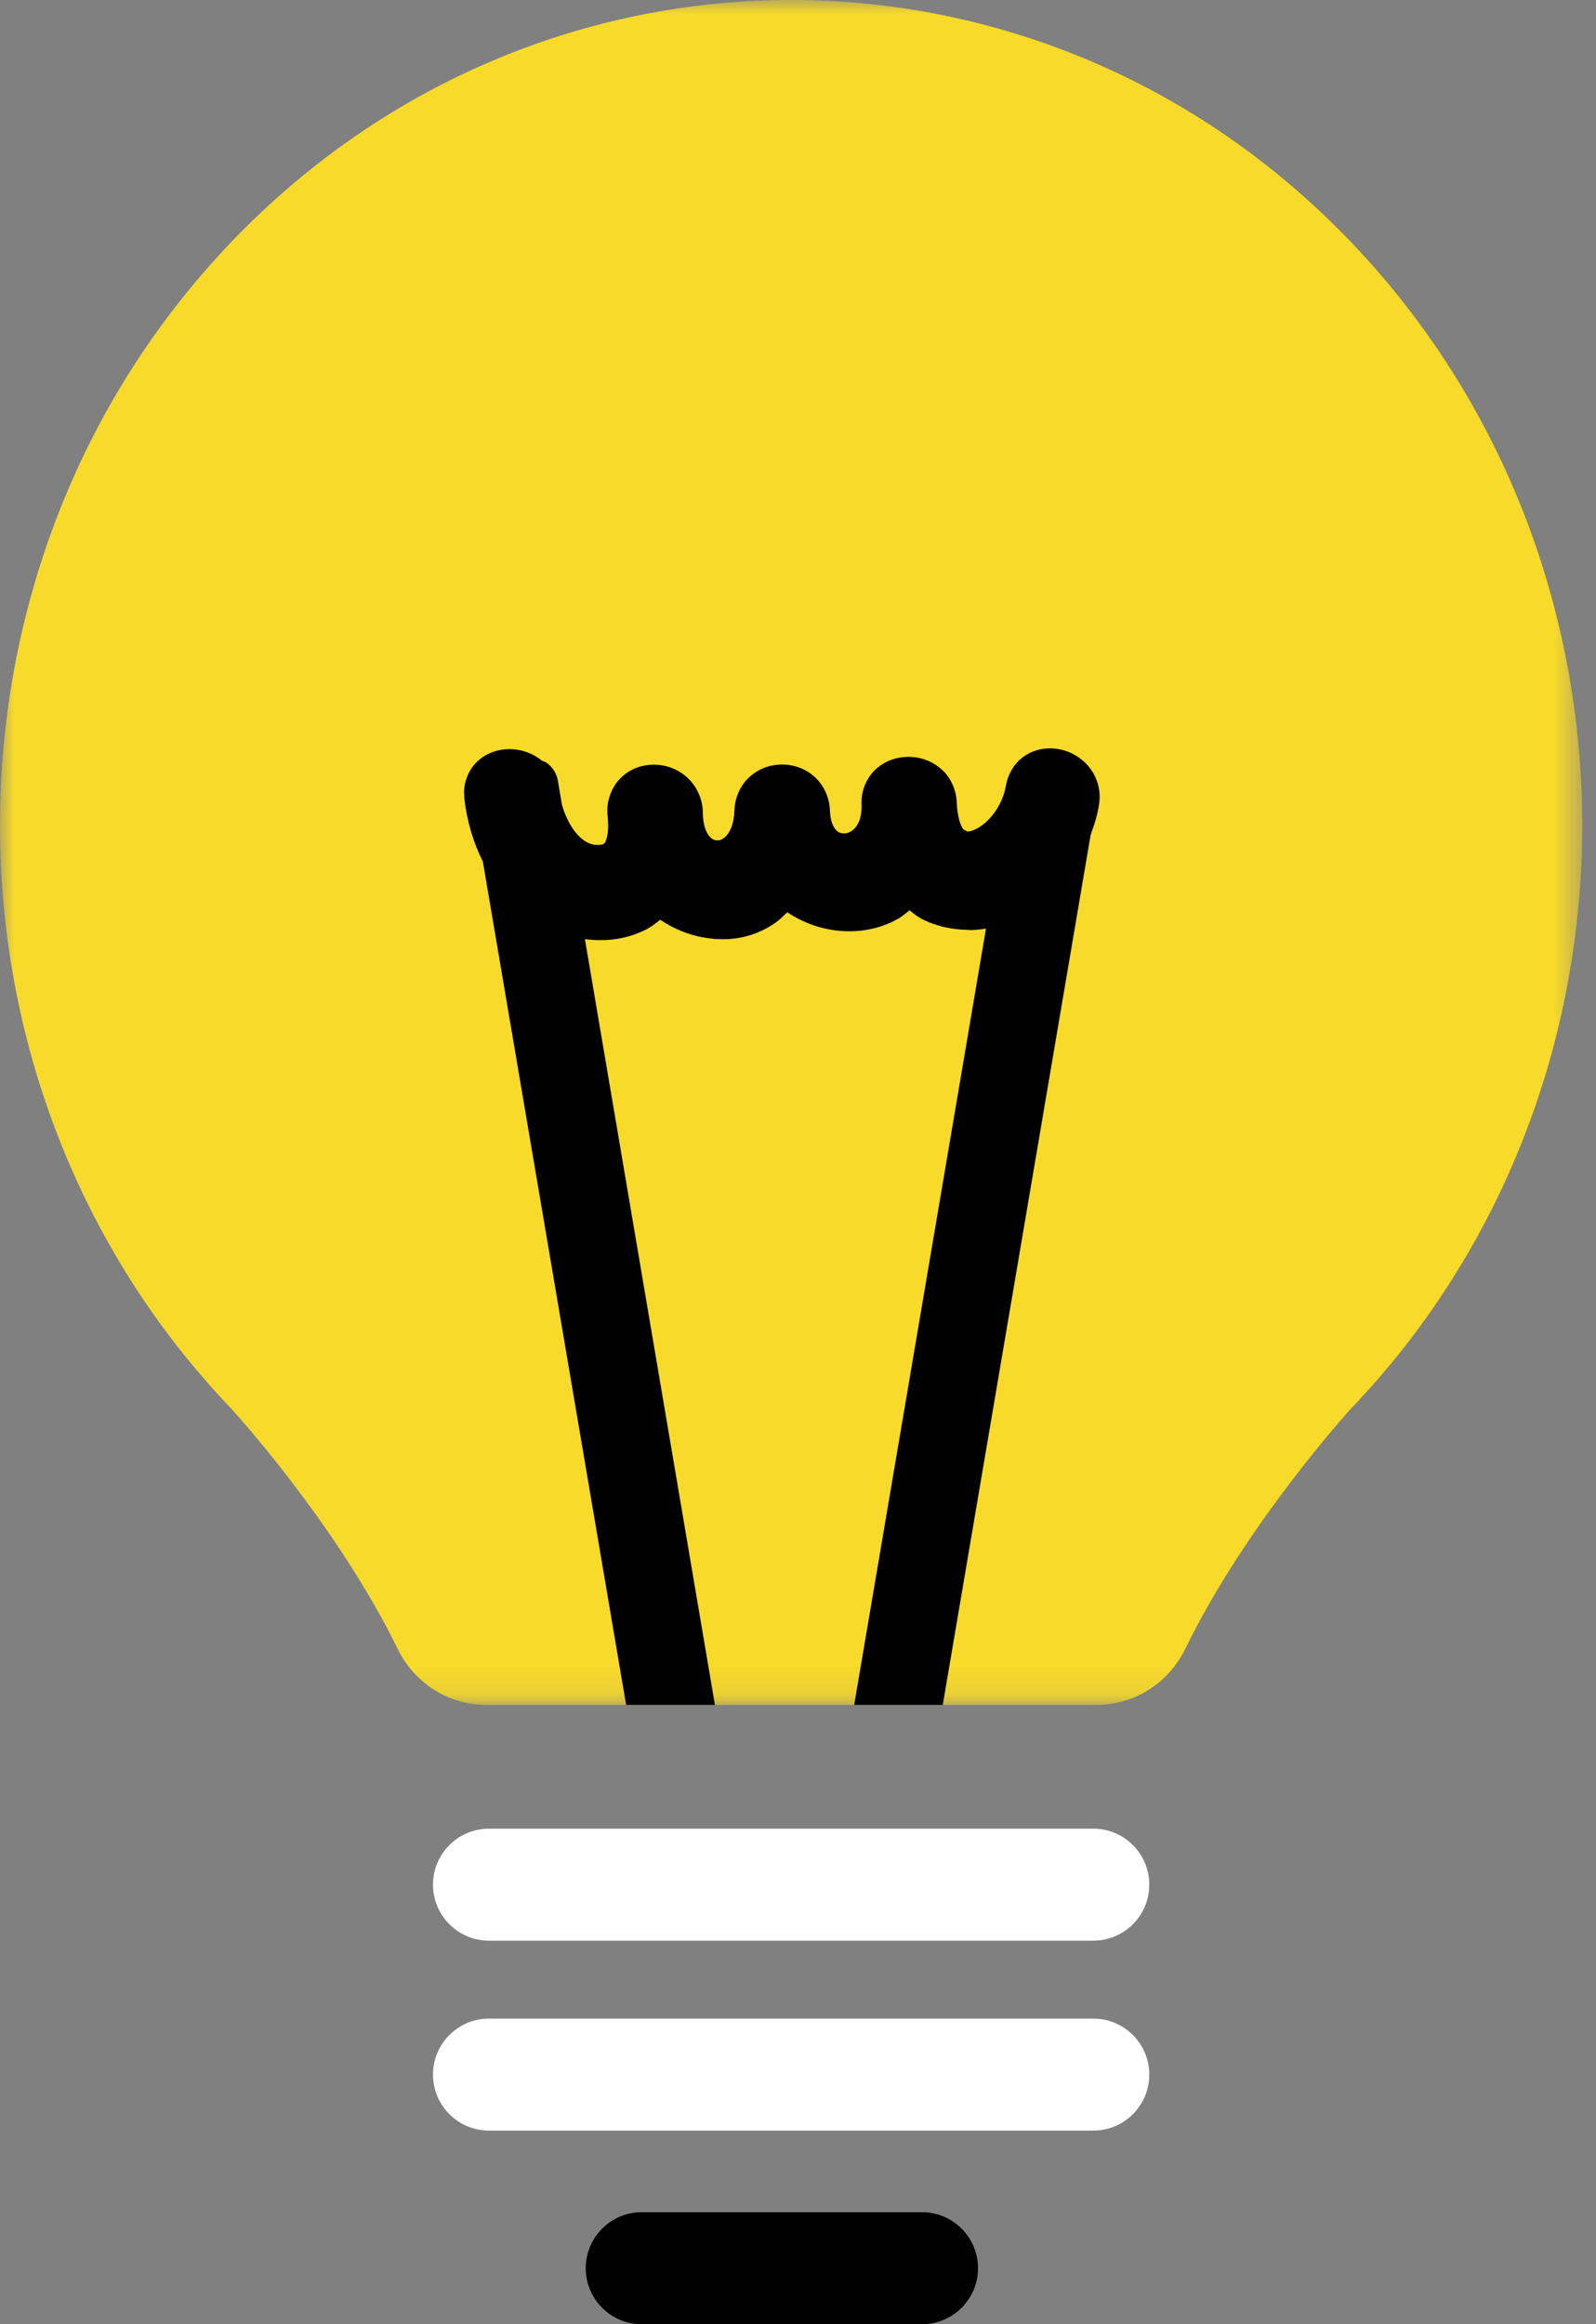 <?xml version="1.0" encoding="UTF-8"?>
<svg width="57px" height="83px" viewBox="0 0 57 83" version="1.1" xmlns="http://www.w3.org/2000/svg" xmlns:xlink="http://www.w3.org/1999/xlink">
    <rect x="0" y="0" width="57" height="83" fill="#808080" stroke="none"/>
    <title>icon/home/solar panel copy 4</title>
    <defs>
        <polygon id="path-1" points="0 0 56.509 0 56.509 60.883 0 60.883"></polygon>
    </defs>
    <g id="UI-Kit" stroke="none" stroke-width="1" fill="none" fill-rule="evenodd">
        <g id="iconos-sobre-verde" transform="translate(-728, -203)">
            <g id="icons/color/negative/bulb" transform="translate(709, 197)">
                <g id="Group-18" transform="translate(19, 6)">
                    <g id="Group-3" transform="translate(0, 0)">
                        <mask id="mask-2" fill="white">
                            <use xlink:href="#path-1"></use>
                        </mask>
                        <g id="Clip-2"></g>
                        <path d="M39.178,60.883 C40.508,60.883 41.731,60.112 42.334,58.876 C44.514,54.399 48.233,50.321 48.233,50.321 C59.267,38.808 59.267,20.141 48.234,8.627 C37.211,-2.876 19.299,-2.876 8.275,8.627 C-2.759,20.141 -2.759,38.808 8.275,50.321 C8.275,50.321 12.014,54.4 14.2,58.879 C14.802,60.113 16.026,60.883 17.352,60.883 L39.178,60.883 Z" id="Fill-1" fill="#F8DA2A" mask="url(#mask-2)"></path>
                    </g>
                    <path d="M17.464,69.303 L39.046,69.303 C40.15,69.303 41.046,68.407 41.046,67.303 C41.046,66.199 40.15,65.303 39.046,65.303 L17.464,65.303 C16.36,65.303 15.464,66.199 15.464,67.303 C15.464,68.407 16.36,69.303 17.464,69.303" id="Fill-4" fill="#FFFFFF"></path>
                    <path d="M17.464,76.086 L39.046,76.086 C40.15,76.086 41.046,75.19 41.046,74.086 C41.046,72.982 40.15,72.086 39.046,72.086 L17.464,72.086 C16.36,72.086 15.464,72.982 15.464,74.086 C15.464,75.19 16.36,76.086 17.464,76.086" id="Fill-6" fill="#FFFFFF"></path>
                    <path d="M22.919,83 L32.929,83 C34.033,83 34.929,82.104 34.929,81 C34.929,79.896 34.033,79 32.929,79 L22.919,79 C21.815,79 20.919,79.896 20.919,81 C20.919,82.104 21.815,83 22.919,83" id="Fill-8" fill="#000000"></path>
                    <polygon id="Fill-10" fill="#000000" points="25.384 33.516 25.382 33.516 25.38 33.516"></polygon>
                    <path d="M20.963,33.547 L20.957,33.546 L20.963,33.547 Z" id="Fill-12" fill="#000000"></path>
                    <path d="M20.889,33.534 L20.957,33.546 C21.125,33.565 21.288,33.574 21.443,33.573 C22.067,33.575 22.652,33.425 23.148,33.153 C23.306,33.067 23.439,32.953 23.578,32.846 C24.095,33.192 24.701,33.438 25.382,33.515 C25.534,33.534 25.68,33.541 25.817,33.541 C26.512,33.544 27.154,33.323 27.662,32.974 C27.833,32.859 27.972,32.716 28.116,32.578 C28.692,32.958 29.376,33.216 30.148,33.252 L30.16,33.252 L30.343,33.256 C30.979,33.257 31.575,33.093 32.076,32.808 C32.226,32.723 32.351,32.612 32.484,32.51 C32.613,32.606 32.731,32.713 32.877,32.791 C33.37,33.058 33.952,33.199 34.572,33.206 L34.572,33.209 L34.622,33.212 L34.627,33.212 L34.634,33.212 L34.646,33.212 L34.66,33.213 C34.85,33.213 35.033,33.189 35.214,33.163 L30.507,60.883 L33.67,60.883 L38.952,29.809 C39.065,29.504 39.179,29.167 39.243,28.78 L39.244,28.78 L39.245,28.769 L39.248,28.758 L39.246,28.758 C39.263,28.658 39.273,28.558 39.273,28.46 C39.277,27.926 39.014,27.449 38.679,27.167 C38.341,26.88 37.939,26.727 37.497,26.724 C37.178,26.723 36.816,26.816 36.508,27.058 C36.198,27.298 35.988,27.679 35.926,28.056 L35.925,28.059 C35.842,28.545 35.589,28.988 35.289,29.286 C34.993,29.591 34.66,29.706 34.548,29.695 L34.408,29.62 C34.334,29.531 34.193,29.237 34.169,28.658 L34.168,28.658 C34.157,28.174 33.914,27.699 33.571,27.427 C33.227,27.144 32.83,27.029 32.444,27.028 C32.069,27.029 31.675,27.138 31.333,27.423 C30.99,27.7 30.759,28.19 30.769,28.666 L30.771,28.739 L30.77,28.739 L30.772,28.809 C30.768,29.228 30.646,29.447 30.526,29.58 C30.402,29.713 30.257,29.763 30.137,29.763 C30.026,29.761 29.946,29.731 29.859,29.642 C29.775,29.552 29.658,29.363 29.639,28.943 L29.639,28.938 C29.625,28.466 29.399,27.997 29.06,27.714 C28.723,27.426 28.321,27.301 27.931,27.301 C27.542,27.301 27.138,27.426 26.801,27.717 C26.461,28.003 26.239,28.476 26.23,28.949 L26.23,28.945 C26.211,29.434 26.069,29.702 25.946,29.841 C25.82,29.979 25.71,30.011 25.618,30.013 C25.527,30.009 25.444,29.985 25.337,29.866 C25.235,29.747 25.105,29.497 25.1,29.014 L25.1,28.993 L25.1,28.982 L25.095,28.881 C25.052,28.407 24.804,27.969 24.47,27.703 C24.136,27.432 23.743,27.307 23.35,27.306 C22.968,27.306 22.556,27.429 22.22,27.733 C21.879,28.034 21.682,28.52 21.69,28.982 L21.697,29.099 C21.712,29.225 21.72,29.369 21.72,29.498 C21.72,29.824 21.64,30.053 21.598,30.1 L21.556,30.139 C21.536,30.149 21.48,30.173 21.34,30.174 L21.313,30.174 C21.061,30.161 20.852,30.055 20.606,29.784 C20.374,29.525 20.172,29.12 20.066,28.726 L19.926,27.888 C19.881,27.617 19.724,27.375 19.496,27.222 L19.351,27.163 C19.009,26.881 18.596,26.754 18.195,26.752 C17.841,26.753 17.459,26.85 17.124,27.126 C16.785,27.394 16.563,27.875 16.574,28.326 L16.587,28.537 C16.674,29.303 16.894,30.064 17.246,30.771 L22.362,60.883 L25.533,60.883 L20.889,33.534 Z" id="Fill-14" fill="#000000"></path>
                    <polygon id="Fill-16" fill="#000000" points="16.587 28.539 16.587 28.537 16.587 28.535"></polygon>
                </g>
            </g>
        </g>
    </g>
</svg>